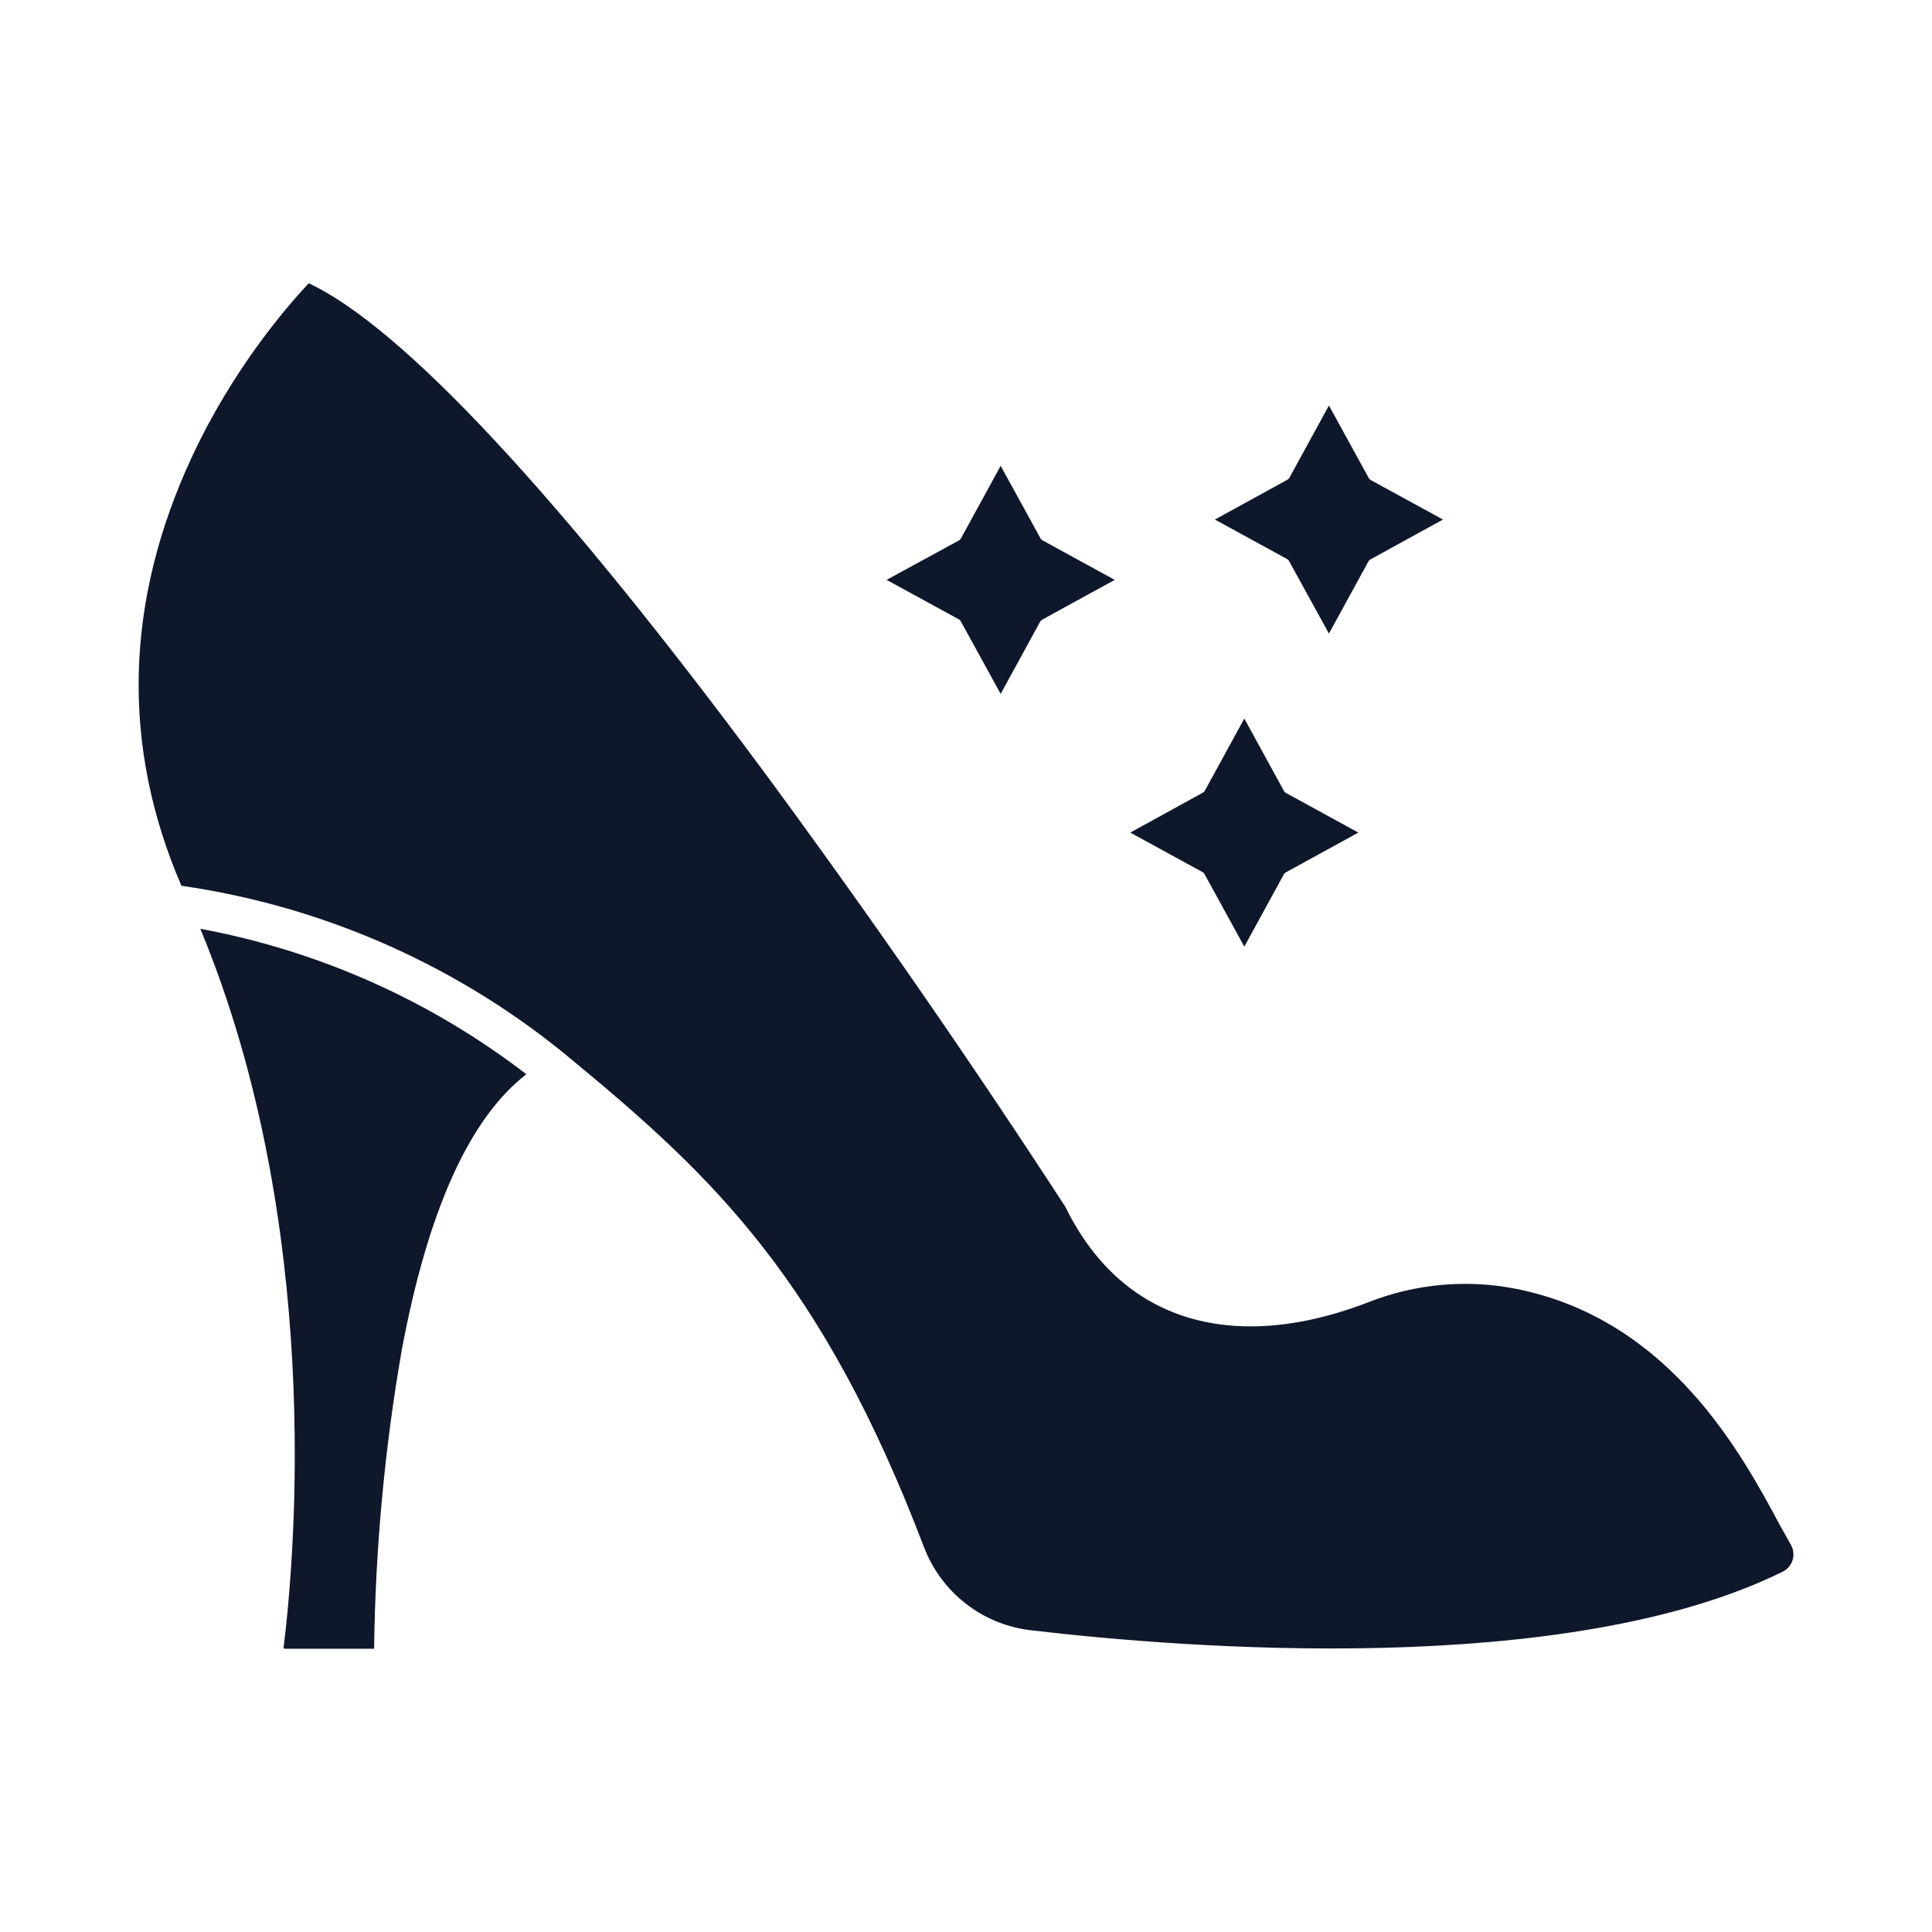 <svg width="36" height="36" viewBox="0 0 36 36" fill="none" xmlns="http://www.w3.org/2000/svg">
<path fill-rule="evenodd" clip-rule="evenodd" d="M9.808 20.017C8.026 18.646 5.944 17.717 3.733 17.307C6.017 22.817 5.505 28.918 5.284 30.706L5.3 30.722H6.955C6.966 30.722 6.971 30.716 6.971 30.711C6.995 28.855 7.166 27.003 7.483 25.174C7.968 22.569 8.743 20.84 9.808 20.017Z" fill="#0F172A"/>
<path fill-rule="evenodd" clip-rule="evenodd" d="M3.575 8.516C2.32 11.216 2.257 13.9 3.38 16.505C6.073 16.893 8.604 18.025 10.688 19.774C13.325 21.952 15.329 23.877 17.217 28.828C17.376 29.246 17.647 29.612 18.001 29.885C18.354 30.159 18.776 30.329 19.221 30.379C22.084 30.716 29.182 31.275 33.216 29.287C33.259 29.266 33.298 29.236 33.33 29.199C33.362 29.163 33.386 29.12 33.401 29.073C33.416 29.027 33.421 28.978 33.416 28.93C33.412 28.881 33.397 28.834 33.374 28.791L33.179 28.443C32.456 27.093 31.112 24.583 28.243 24.014C27.326 23.835 26.376 23.921 25.506 24.262C24.715 24.568 23.977 24.715 23.302 24.715C21.773 24.715 20.57 23.956 19.853 22.49C18.066 19.741 16.198 17.046 14.253 14.406C10.425 9.238 7.498 6.096 5.753 5.278C5.357 5.7 4.345 6.86 3.575 8.516ZM24.763 7.556L25.501 8.901C25.509 8.918 25.522 8.933 25.538 8.943L26.888 9.681L25.543 10.42C25.526 10.428 25.511 10.441 25.501 10.457L24.763 11.806L24.024 10.462C24.016 10.445 24.004 10.43 23.988 10.42L22.638 9.681L23.982 8.943C23.999 8.935 24.014 8.922 24.024 8.906L24.763 7.556ZM17.865 10.072C17.883 10.062 17.898 10.047 17.907 10.03L18.646 8.68L19.384 10.024C19.392 10.041 19.405 10.056 19.421 10.066L20.771 10.805L19.426 11.543C19.409 11.551 19.394 11.564 19.384 11.58L18.646 12.93L17.907 11.585C17.899 11.568 17.887 11.553 17.871 11.543L16.521 10.805L17.865 10.072ZM22.448 14.738L23.186 13.389L23.924 14.738C23.933 14.754 23.946 14.767 23.961 14.775L25.311 15.514L23.966 16.252C23.949 16.26 23.934 16.273 23.924 16.289L23.186 17.639L22.448 16.294C22.439 16.277 22.427 16.262 22.411 16.252L21.061 15.514L22.405 14.775C22.423 14.767 22.437 14.754 22.448 14.738Z" fill="#0F172A"/>
</svg>
